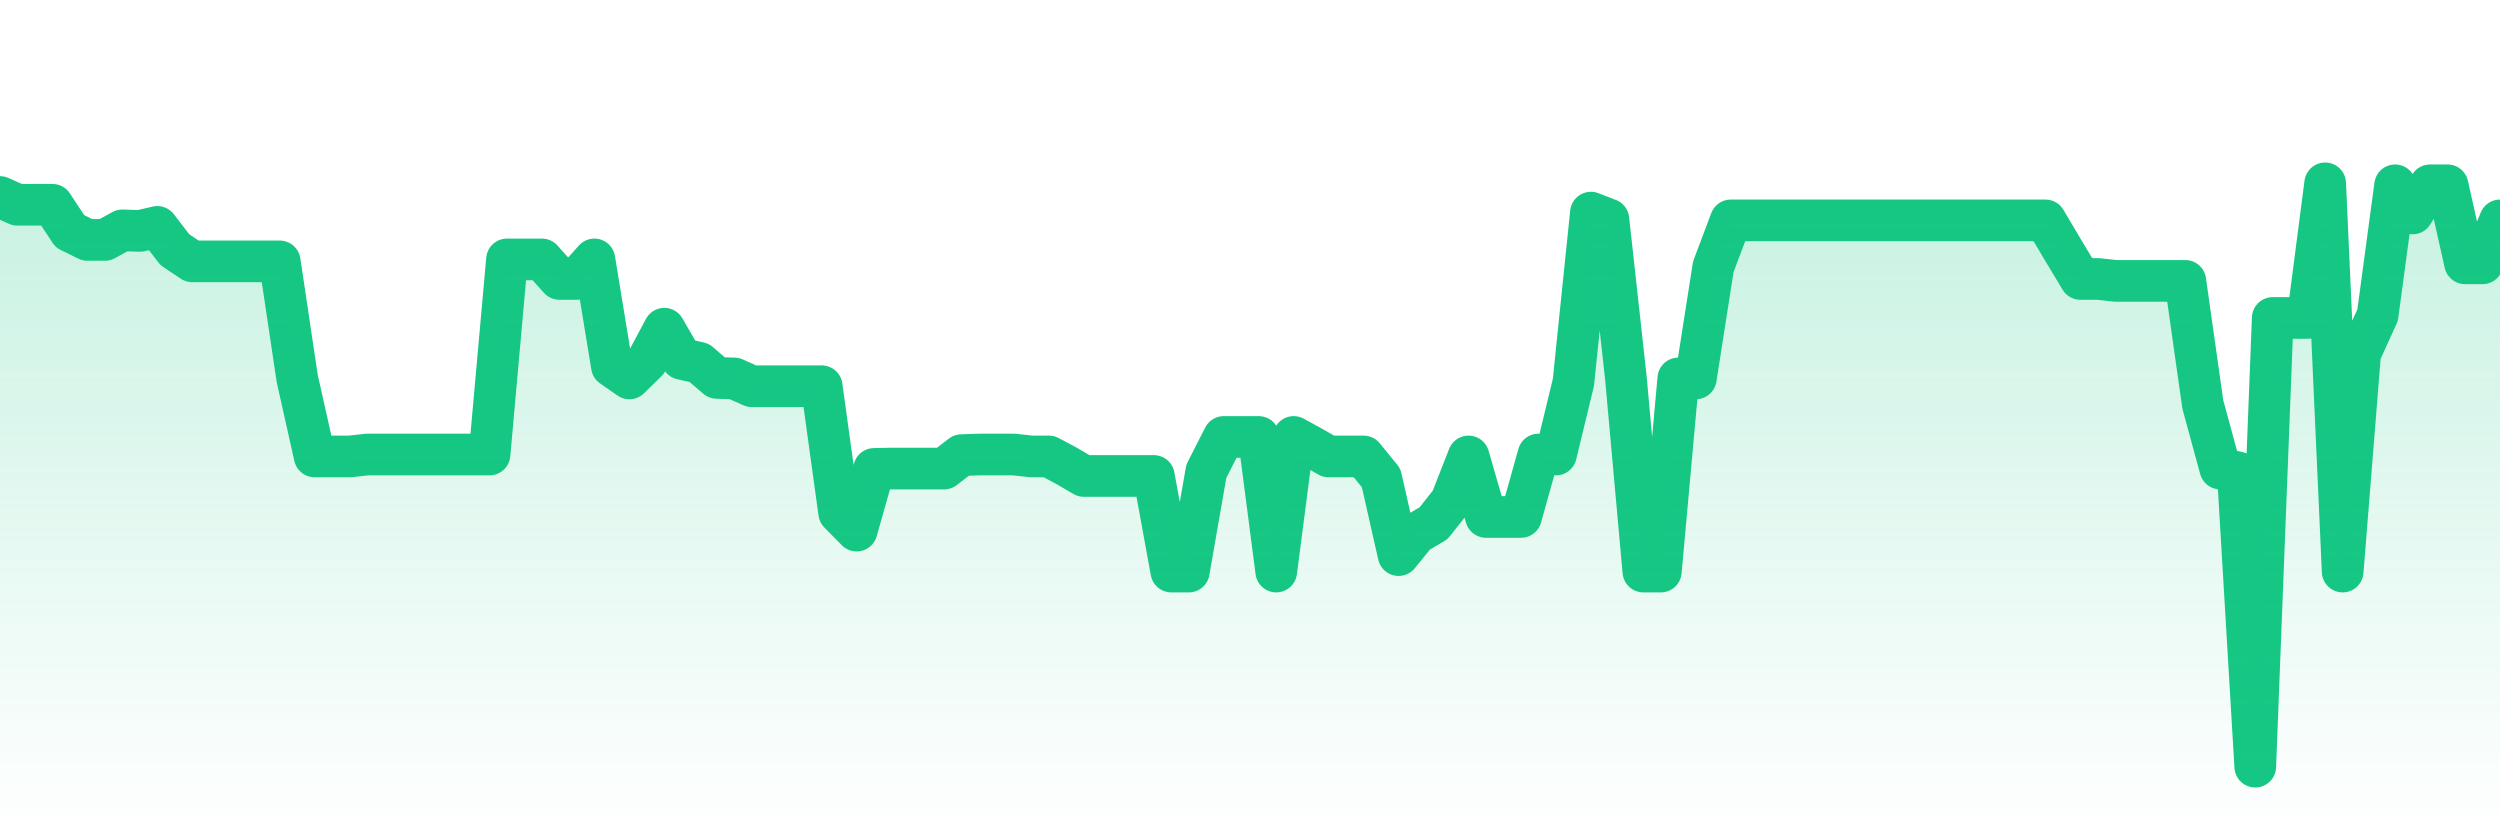 <svg xmlns="http://www.w3.org/2000/svg" viewBox="0 0 120 40" width="120" height="40">
    <defs>
      <linearGradient id="color_grad" x1="0%" x2="0%" y1="0%" y2="100%">
        <stop offset="0%" style="stop-color:#16C784;stop-opacity:0.4;"></stop>
        <stop offset="100%" style="stop-color:#16C784;stop-opacity:0.0;"></stop>
      </linearGradient>
    </defs>
    <g>
      <path stroke="#16C784" stroke-width="2" stroke-linecap="round" stroke-linejoin="round" fill="none" d="M 0 9.456 L 0.839 9.83 L 1.678 9.83 L 2.517 9.83 L 3.357 11.103 L 4.196 11.516 L 5.035 11.516 L 5.874 11.057 L 6.713 11.085 L 7.552 10.891 L 8.392 11.984 L 9.231 12.546 L 10.07 12.546 L 10.909 12.546 L 11.748 12.546 L 12.587 12.546 L 13.427 12.546 L 14.266 18.165 L 15.105 21.91 L 15.944 21.91 L 16.783 21.91 L 17.622 21.817 L 18.462 21.817 L 19.301 21.817 L 20.14 21.817 L 20.979 21.817 L 21.818 21.817 L 22.657 21.817 L 23.497 21.817 L 24.336 12.452 L 25.175 12.452 L 26.014 12.452 L 26.853 13.389 L 27.692 13.389 L 28.531 12.452 L 29.371 17.58 L 30.21 18.165 L 31.049 17.346 L 31.888 15.778 L 32.727 17.228 L 33.566 17.415 L 34.406 18.14 L 35.245 18.165 L 36.084 18.539 L 36.923 18.539 L 37.762 18.539 L 38.601 18.539 L 39.441 18.539 L 40.28 24.615 L 41.119 25.469 L 41.958 22.507 L 42.797 22.491 L 43.636 22.491 L 44.476 22.491 L 45.315 22.491 L 46.154 21.846 L 46.993 21.817 L 47.832 21.817 L 48.671 21.817 L 49.51 21.91 L 50.35 21.91 L 51.189 22.358 L 52.028 22.847 L 52.867 22.847 L 53.706 22.847 L 54.545 22.847 L 55.385 22.847 L 56.224 27.435 L 57.063 27.435 L 57.902 22.624 L 58.741 20.974 L 59.58 20.974 L 60.42 20.974 L 61.259 27.435 L 62.098 20.974 L 62.937 21.432 L 63.776 21.91 L 64.615 21.91 L 65.455 21.91 L 66.294 22.94 L 67.133 26.645 L 67.972 25.612 L 68.811 25.115 L 69.65 24.054 L 70.49 21.91 L 71.329 24.813 L 72.168 24.813 L 73.007 24.813 L 73.846 21.817 L 74.685 21.817 L 75.524 18.352 L 76.364 10.205 L 77.203 10.529 L 78.042 18.136 L 78.881 27.435 L 79.72 27.435 L 80.559 18.165 L 81.399 18.165 L 82.238 12.807 L 83.077 10.579 L 83.916 10.579 L 84.755 10.579 L 85.594 10.579 L 86.434 10.579 L 87.273 10.579 L 88.112 10.579 L 88.951 10.579 L 89.79 10.579 L 90.629 10.579 L 91.469 10.579 L 92.308 10.579 L 93.147 10.579 L 93.986 10.579 L 94.825 10.579 L 95.664 10.579 L 96.503 10.579 L 97.343 10.579 L 98.182 10.579 L 99.021 11.994 L 99.86 13.389 L 100.699 13.389 L 101.538 13.482 L 102.378 13.482 L 103.217 13.482 L 104.056 13.482 L 104.895 13.482 L 105.734 19.407 L 106.573 22.491 L 107.413 22.672 L 108.252 36.8 L 109.091 15.262 L 109.93 15.262 L 110.769 15.262 L 111.608 8.8 L 112.448 27.435 L 113.287 16.969 L 114.126 15.128 L 114.965 8.894 L 115.804 10.245 L 116.643 8.894 L 117.483 8.894 L 118.322 12.639 L 119.161 12.639 L 120 10.579"></path>
      <path stroke="none" fill-opacity="0.6" fill="url(#color_grad)" d="M 0 40 L 0 9.456 L 0.839 9.83 L 1.678 9.83 L 2.517 9.83 L 3.357 11.103 L 4.196 11.516 L 5.035 11.516 L 5.874 11.057 L 6.713 11.085 L 7.552 10.891 L 8.392 11.984 L 9.231 12.546 L 10.07 12.546 L 10.909 12.546 L 11.748 12.546 L 12.587 12.546 L 13.427 12.546 L 14.266 18.165 L 15.105 21.91 L 15.944 21.91 L 16.783 21.91 L 17.622 21.817 L 18.462 21.817 L 19.301 21.817 L 20.14 21.817 L 20.979 21.817 L 21.818 21.817 L 22.657 21.817 L 23.497 21.817 L 24.336 12.452 L 25.175 12.452 L 26.014 12.452 L 26.853 13.389 L 27.692 13.389 L 28.531 12.452 L 29.371 17.58 L 30.21 18.165 L 31.049 17.346 L 31.888 15.778 L 32.727 17.228 L 33.566 17.415 L 34.406 18.14 L 35.245 18.165 L 36.084 18.539 L 36.923 18.539 L 37.762 18.539 L 38.601 18.539 L 39.441 18.539 L 40.28 24.615 L 41.119 25.469 L 41.958 22.507 L 42.797 22.491 L 43.636 22.491 L 44.476 22.491 L 45.315 22.491 L 46.154 21.846 L 46.993 21.817 L 47.832 21.817 L 48.671 21.817 L 49.51 21.91 L 50.35 21.91 L 51.189 22.358 L 52.028 22.847 L 52.867 22.847 L 53.706 22.847 L 54.545 22.847 L 55.385 22.847 L 56.224 27.435 L 57.063 27.435 L 57.902 22.624 L 58.741 20.974 L 59.58 20.974 L 60.42 20.974 L 61.259 27.435 L 62.098 20.974 L 62.937 21.432 L 63.776 21.91 L 64.615 21.91 L 65.455 21.91 L 66.294 22.94 L 67.133 26.645 L 67.972 25.612 L 68.811 25.115 L 69.65 24.054 L 70.49 21.91 L 71.329 24.813 L 72.168 24.813 L 73.007 24.813 L 73.846 21.817 L 74.685 21.817 L 75.524 18.352 L 76.364 10.205 L 77.203 10.529 L 78.042 18.136 L 78.881 27.435 L 79.72 27.435 L 80.559 18.165 L 81.399 18.165 L 82.238 12.807 L 83.077 10.579 L 83.916 10.579 L 84.755 10.579 L 85.594 10.579 L 86.434 10.579 L 87.273 10.579 L 88.112 10.579 L 88.951 10.579 L 89.79 10.579 L 90.629 10.579 L 91.469 10.579 L 92.308 10.579 L 93.147 10.579 L 93.986 10.579 L 94.825 10.579 L 95.664 10.579 L 96.503 10.579 L 97.343 10.579 L 98.182 10.579 L 99.021 11.994 L 99.86 13.389 L 100.699 13.389 L 101.538 13.482 L 102.378 13.482 L 103.217 13.482 L 104.056 13.482 L 104.895 13.482 L 105.734 19.407 L 106.573 22.491 L 107.413 22.672 L 108.252 36.8 L 109.091 15.262 L 109.93 15.262 L 110.769 15.262 L 111.608 8.8 L 112.448 27.435 L 113.287 16.969 L 114.126 15.128 L 114.965 8.894 L 115.804 10.245 L 116.643 8.894 L 117.483 8.894 L 118.322 12.639 L 119.161 12.639 L 120 10.579 L 120 40 Z"></path>
    </g>
  </svg>